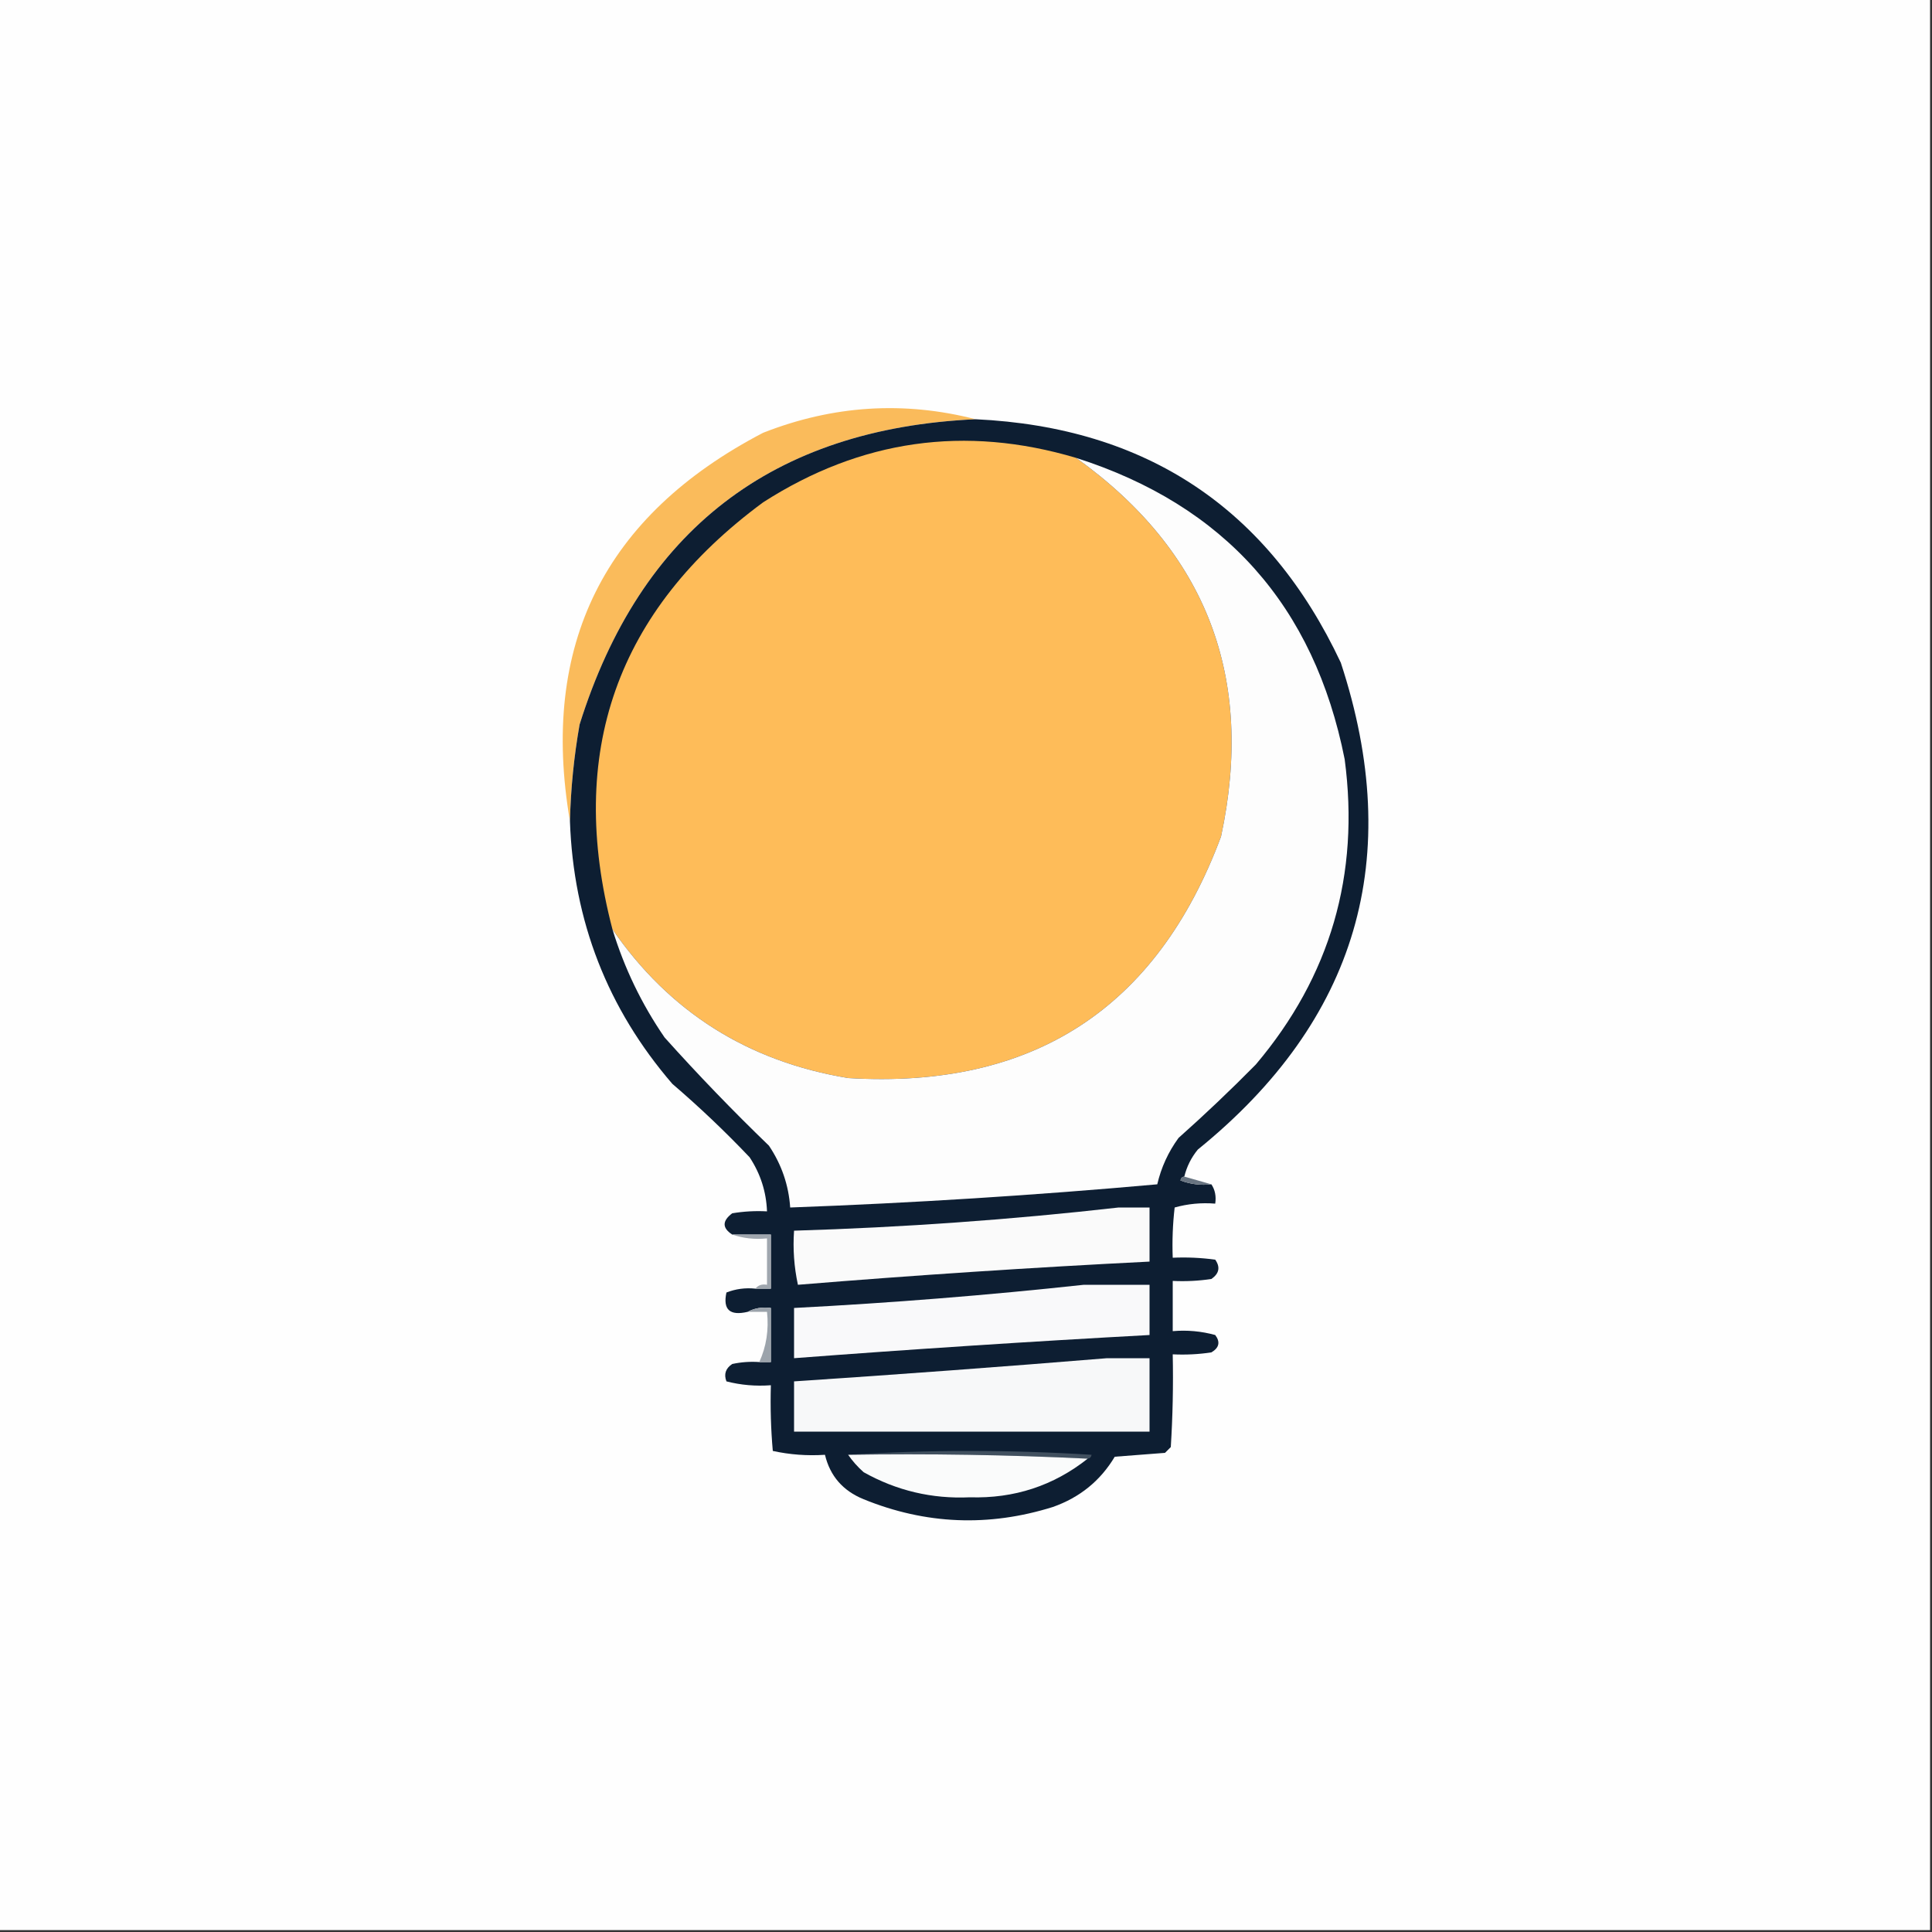 <?xml version="1.0" encoding="UTF-8"?>
<!DOCTYPE svg PUBLIC "-//W3C//DTD SVG 1.1//EN" "http://www.w3.org/Graphics/SVG/1.1/DTD/svg11.dtd">
<svg xmlns="http://www.w3.org/2000/svg" version="1.1" width="500px" height="500px" style="shape-rendering:geometricPrecision; text-rendering:geometricPrecision; image-rendering:optimizeQuality; fill-rule:evenodd; clip-rule:evenodd" xmlns:xlink="http://www.w3.org/1999/xlink">
<rect width="100%" height="100%" fill="#333333" stroke="none"/>
<g><path style="opacity:1" fill="#fefefe" d="M -0.5,-0.5 C 166.167,-0.5 332.833,-0.5 499.5,-0.5C 499.5,166.167 499.5,332.833 499.5,499.5C 332.833,499.5 166.167,499.5 -0.5,499.5C -0.5,332.833 -0.5,166.167 -0.5,-0.5 Z"/></g>
<g><path style="opacity:1" fill="#fabb5b" d="M 252.5,108.5 C 199.937,110.889 165.771,137.222 150,187.5C 148.543,195.775 147.71,204.108 147.5,212.5C 139.692,166.949 156.358,133.449 197.5,112C 215.596,104.894 233.929,103.728 252.5,108.5 Z"/></g>
<g><path style="opacity:1" fill="#0d1e32" d="M 252.5,108.5 C 296.733,110.591 328.233,131.591 347,171.5C 363.592,222.051 351.259,264.051 310,297.5C 308.295,299.577 307.128,301.91 306.5,304.5C 305.957,304.56 305.624,304.893 305.5,305.5C 308.086,306.48 310.753,306.813 313.5,306.5C 314.451,307.919 314.784,309.585 314.5,311.5C 310.894,311.211 307.394,311.544 304,312.5C 303.501,316.821 303.334,321.154 303.5,325.5C 307.182,325.335 310.848,325.501 314.5,326C 315.86,327.938 315.527,329.604 313.5,331C 310.183,331.498 306.85,331.665 303.5,331.5C 303.5,335.833 303.5,340.167 303.5,344.5C 307.226,344.177 310.893,344.511 314.5,345.5C 315.859,347.306 315.525,348.806 313.5,350C 310.183,350.498 306.85,350.665 303.5,350.5C 303.666,358.507 303.5,366.507 303,374.5C 302.5,375 302,375.5 301.5,376C 297.167,376.333 292.833,376.667 288.5,377C 284.793,383.205 279.46,387.539 272.5,390C 255.89,395.205 239.556,394.539 223.5,388C 218.147,385.82 214.813,381.987 213.5,376.5C 208.901,376.8 204.401,376.467 200,375.5C 199.501,369.843 199.334,364.176 199.5,358.5C 195.563,358.793 191.73,358.46 188,357.5C 187.289,355.633 187.789,354.133 189.5,353C 191.81,352.503 194.143,352.337 196.5,352.5C 197.5,352.5 198.5,352.5 199.5,352.5C 199.5,347.833 199.5,343.167 199.5,338.5C 197.265,338.205 195.265,338.539 193.5,339.5C 188.877,340.592 187.044,338.925 188,334.5C 190.381,333.565 192.881,333.232 195.5,333.5C 196.833,333.5 198.167,333.5 199.5,333.5C 199.5,328.833 199.5,324.167 199.5,319.5C 196.167,319.5 192.833,319.5 189.5,319.5C 186.876,317.802 186.876,315.969 189.5,314C 192.482,313.502 195.482,313.335 198.5,313.5C 198.311,308.433 196.811,303.766 194,299.5C 187.636,292.801 180.969,286.468 174,280.5C 157.228,261.031 148.395,238.365 147.5,212.5C 147.71,204.108 148.543,195.775 150,187.5C 165.771,137.222 199.937,110.889 252.5,108.5 Z"/></g>
<g><path style="opacity:1" fill="#febc59" d="M 278.5,118.5 C 312.313,142.743 324.813,175.41 316,216.5C 299.387,261.071 267.22,281.905 219.5,279C 193.579,274.722 173.245,261.889 158.5,240.5C 146.556,194.83 159.556,157.996 197.5,130C 222.769,113.783 249.769,109.949 278.5,118.5 Z"/></g>
<g><path style="opacity:1" fill="#fdfdfd" d="M 278.5,118.5 C 316.946,130.785 340.113,156.785 348,196.5C 351.958,226.355 344.291,252.689 325,275.5C 318.525,282.064 311.858,288.398 305,294.5C 302.344,298.144 300.511,302.144 299.5,306.5C 267.892,309.339 236.226,311.339 204.5,312.5C 204.106,306.703 202.272,301.37 199,296.5C 189.691,287.523 180.691,278.19 172,268.5C 166.069,259.881 161.569,250.548 158.5,240.5C 173.245,261.889 193.579,274.722 219.5,279C 267.22,281.905 299.387,261.071 316,216.5C 324.813,175.41 312.313,142.743 278.5,118.5 Z"/></g>
<g><path style="opacity:1" fill="#687481" d="M 306.5,304.5 C 308.833,305.167 311.167,305.833 313.5,306.5C 310.753,306.813 308.086,306.48 305.5,305.5C 305.624,304.893 305.957,304.56 306.5,304.5 Z"/></g>
<g><path style="opacity:1" fill="#fafafa" d="M 289.5,312.5 C 292.167,312.5 294.833,312.5 297.5,312.5C 297.5,317.167 297.5,321.833 297.5,326.5C 267.114,328.021 236.781,330.021 206.5,332.5C 205.507,327.88 205.173,323.214 205.5,318.5C 233.73,317.649 261.73,315.649 289.5,312.5 Z"/></g>
<g><path style="opacity:1" fill="#9fa6ae" d="M 189.5,319.5 C 192.833,319.5 196.167,319.5 199.5,319.5C 199.5,324.167 199.5,328.833 199.5,333.5C 198.167,333.5 196.833,333.5 195.5,333.5C 196.209,332.596 197.209,332.263 198.5,332.5C 198.5,328.5 198.5,324.5 198.5,320.5C 195.287,320.81 192.287,320.477 189.5,319.5 Z"/></g>
<g><path style="opacity:1" fill="#f9f9fa" d="M 280.5,332.5 C 286.167,332.5 291.833,332.5 297.5,332.5C 297.5,336.833 297.5,341.167 297.5,345.5C 266.812,347.168 236.145,349.168 205.5,351.5C 205.5,347.167 205.5,342.833 205.5,338.5C 230.699,337.194 255.699,335.194 280.5,332.5 Z"/></g>
<g><path style="opacity:1" fill="#9ba3ab" d="M 193.5,339.5 C 195.265,338.539 197.265,338.205 199.5,338.5C 199.5,343.167 199.5,347.833 199.5,352.5C 198.5,352.5 197.5,352.5 196.5,352.5C 198.334,348.486 199.001,344.153 198.5,339.5C 196.833,339.5 195.167,339.5 193.5,339.5 Z"/></g>
<g><path style="opacity:1" fill="#f7f8f9" d="M 286.5,351.5 C 290.167,351.5 293.833,351.5 297.5,351.5C 297.5,357.833 297.5,364.167 297.5,370.5C 266.833,370.5 236.167,370.5 205.5,370.5C 205.5,366.167 205.5,361.833 205.5,357.5C 232.662,355.7 259.662,353.7 286.5,351.5 Z"/></g>
<g><path style="opacity:1" fill="#41505f" d="M 219.5,376.5 C 240.337,375.172 261.337,375.172 282.5,376.5C 282.376,377.107 282.043,377.44 281.5,377.5C 261.007,376.503 240.34,376.169 219.5,376.5 Z"/></g>
<g><path style="opacity:1" fill="#fafbfb" d="M 219.5,376.5 C 240.34,376.169 261.007,376.503 281.5,377.5C 272.643,384.516 262.476,387.849 251,387.5C 241.199,387.951 232.033,385.784 223.5,381C 221.959,379.629 220.625,378.129 219.5,376.5 Z"/></g>
</svg>
